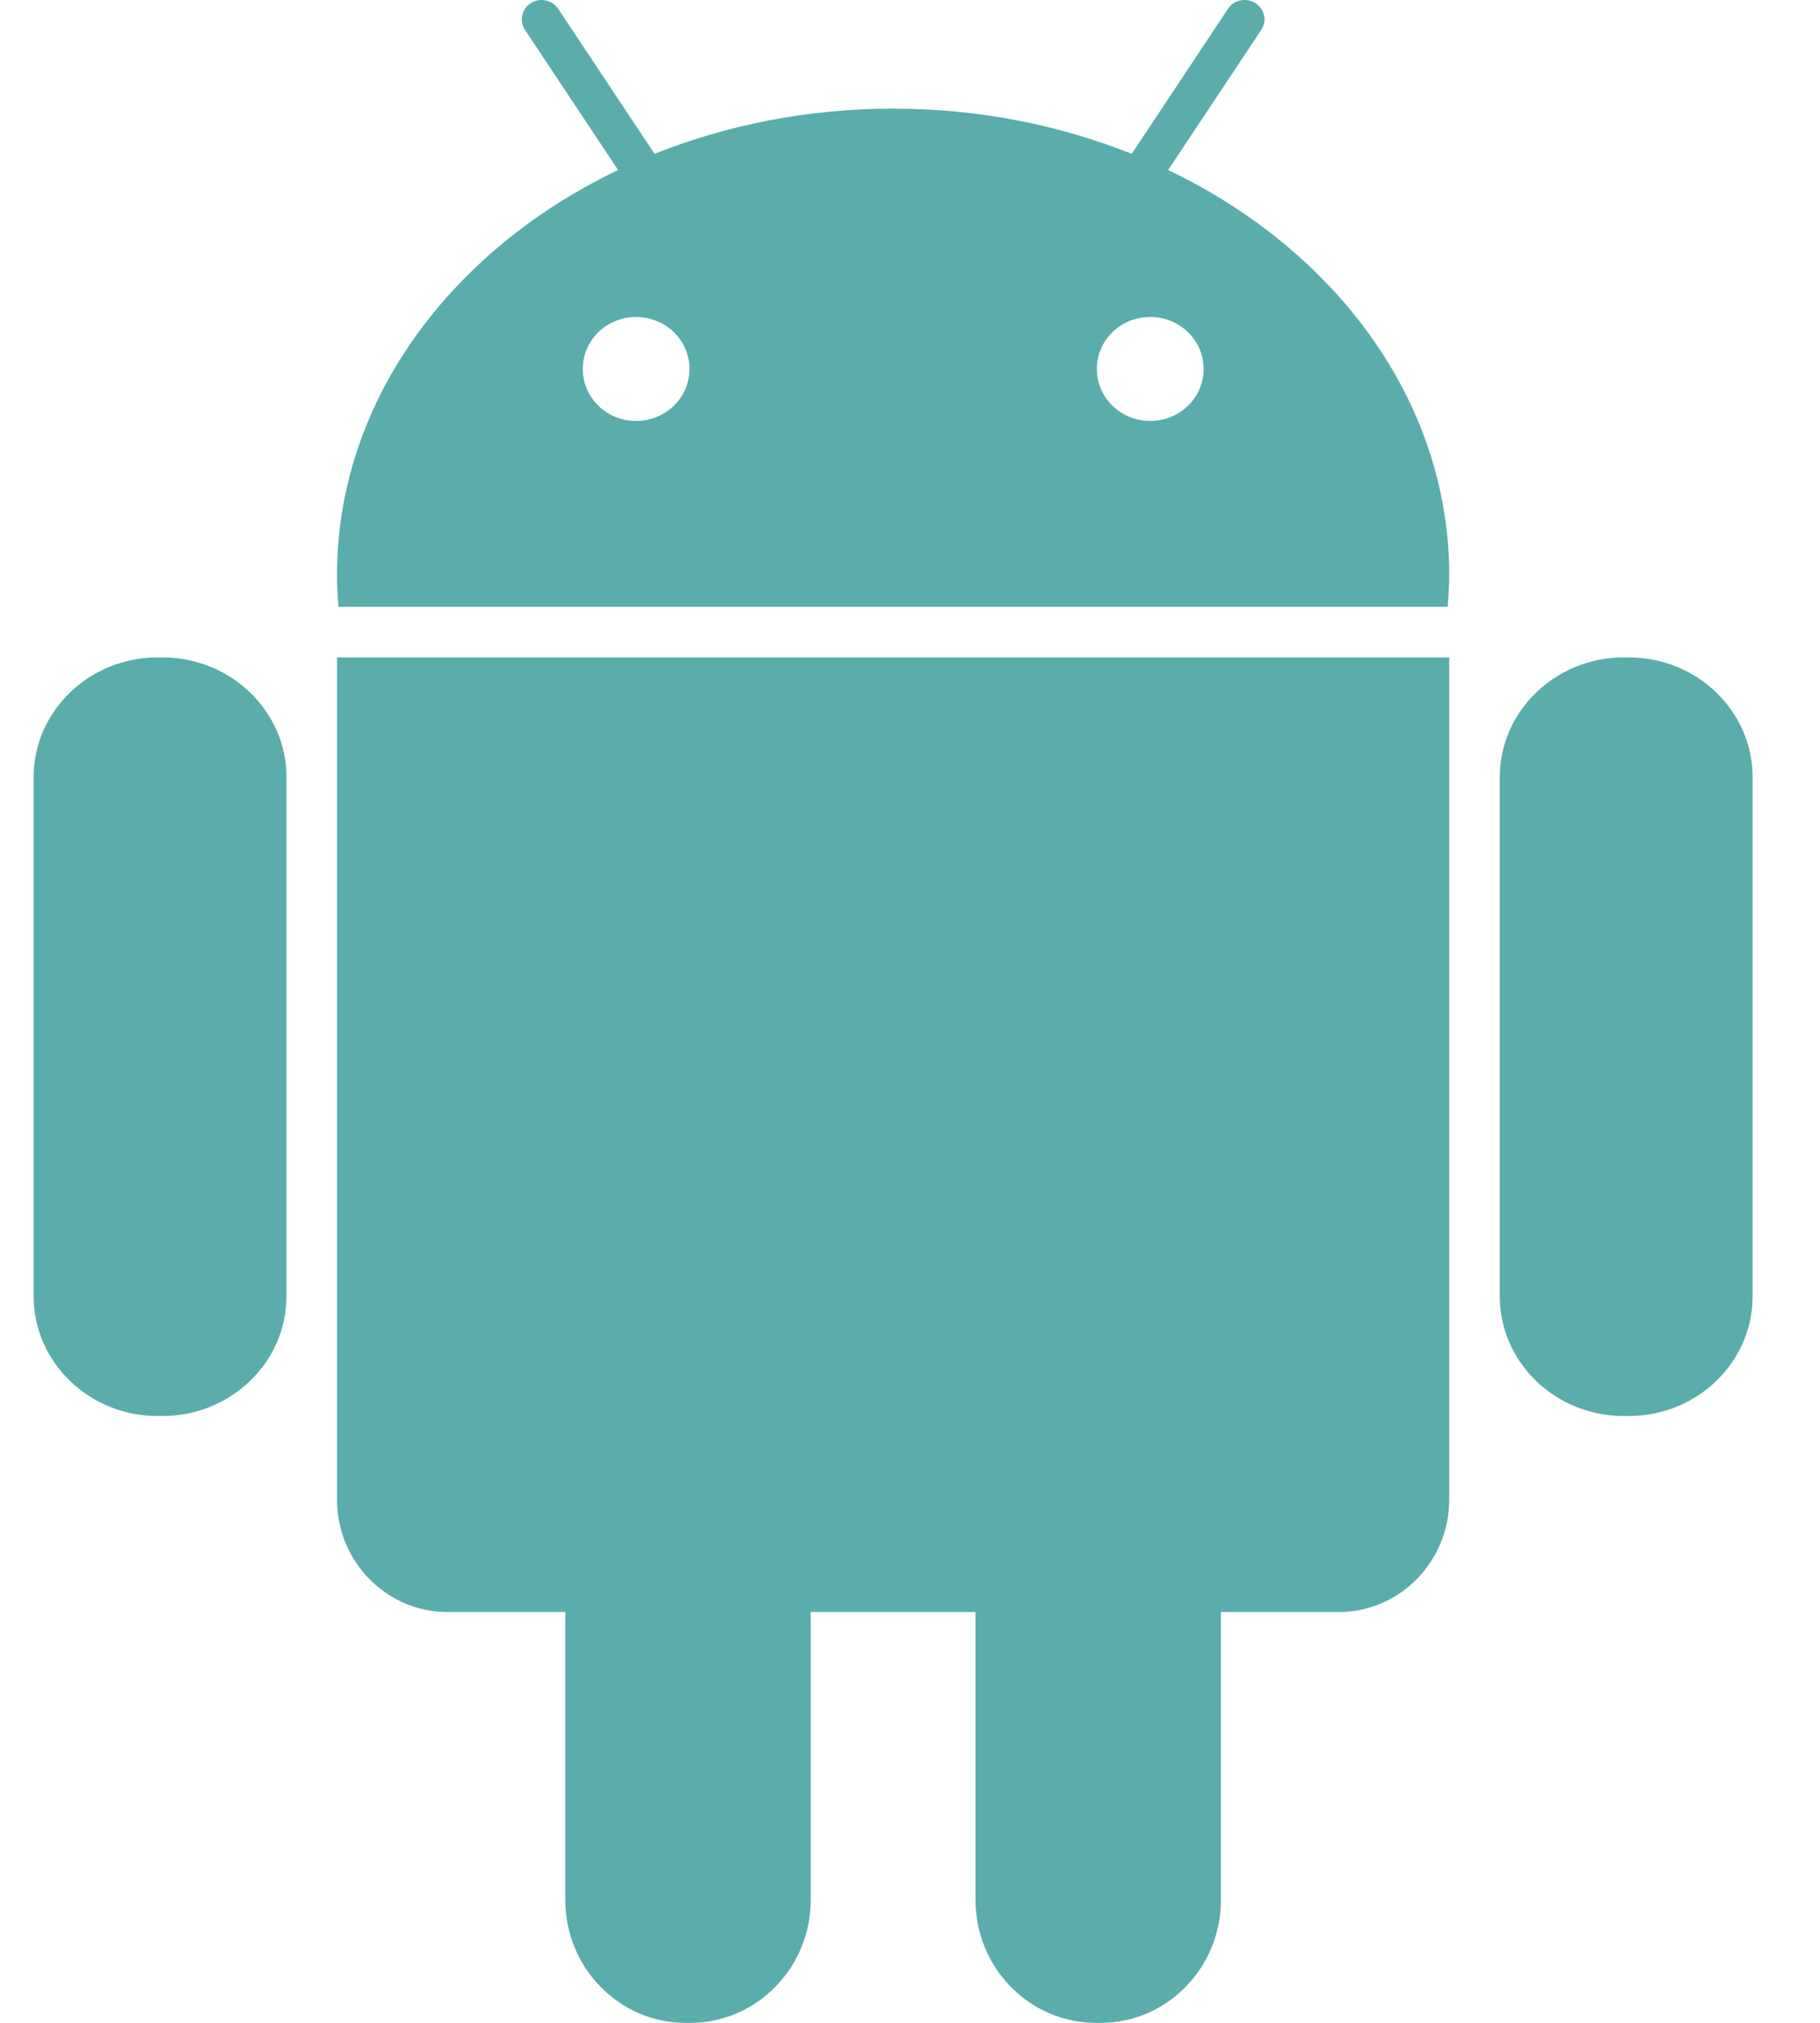 <?xml version="1.0" encoding="UTF-8"?>
<svg width="18px" height="20px" viewBox="0 0 18 20" version="1.1" xmlns="http://www.w3.org/2000/svg" xmlns:xlink="http://www.w3.org/1999/xlink">
    <!-- Generator: Sketch 48.2 (47327) - http://www.bohemiancoding.com/sketch -->
    <title>android-logo</title>
    <desc>Created with Sketch.</desc>
    <defs></defs>
    <g id="COMMODITY/Wallets/WEB" stroke="none" stroke-width="1" fill="none" fill-rule="evenodd" transform="translate(-185, -744)">
        <g id="wallest" transform="translate(135, 498)" fill="#5AADAA" fill-rule="nonzero">
            <g id="ONLINE-WALLET" transform="translate(0, 5)">
                <g id="Group-4" transform="translate(50, 241)">
                    <g id="android-logo" transform="translate(8.833, 10) scale(-1, 1) translate(-8.833, -10) translate(0.333, 0)">
                        <path d="M1.276,6.5 L1.223,6.5 C0.549,6.5 0,7.032 0,7.68 L0,12.819 C0,13.47 0.549,14 1.223,14 L1.277,14 C1.951,14 2.5,13.468 2.5,12.819 L2.5,7.68 C2.499,7.032 1.949,6.5 1.276,6.5 Z" id="Shape"></path>
                        <path d="M3,14.827 C3,15.44 3.491,15.938 4.091,15.938 L5.258,15.938 L5.258,18.787 C5.258,19.456 5.793,20 6.445,20 L6.496,20 C7.151,20 7.685,19.455 7.685,18.787 L7.685,15.938 L9.315,15.938 L9.315,18.787 C9.315,19.456 9.852,20 10.504,20 L10.554,20 C11.209,20 11.742,19.455 11.742,18.787 L11.742,15.938 L12.91,15.938 C13.509,15.938 14,15.44 14,14.827 L14,6.5 L3,6.5 L3,14.827 Z" id="Shape"></path>
                        <path d="M11.22,1.681 L12.141,0.295 C12.2,0.208 12.173,0.088 12.083,0.031 C11.994,-0.026 11.871,-0.002 11.813,0.087 L10.859,1.521 C10.143,1.235 9.344,1.074 8.5,1.074 C7.655,1.074 6.858,1.235 6.14,1.521 L5.188,0.087 C5.13,-0.002 5.007,-0.026 4.916,0.031 C4.826,0.088 4.8,0.208 4.859,0.295 L5.78,1.681 C4.119,2.475 3,3.971 3,5.688 C3,5.793 3.007,5.897 3.016,6 L13.985,6 C13.994,5.897 14,5.793 14,5.688 C14,3.971 12.88,2.475 11.22,1.681 Z M5.957,4.162 C5.666,4.162 5.429,3.933 5.429,3.648 C5.429,3.363 5.666,3.134 5.957,3.134 C6.25,3.134 6.485,3.363 6.485,3.648 C6.485,3.933 6.248,4.162 5.957,4.162 Z M11.042,4.162 C10.751,4.162 10.514,3.933 10.514,3.648 C10.514,3.363 10.751,3.134 11.042,3.134 C11.335,3.134 11.569,3.363 11.569,3.648 C11.569,3.933 11.335,4.162 11.042,4.162 Z" id="Shape"></path>
                        <path d="M15.776,6.5 L15.725,6.5 C15.051,6.5 14.5,7.032 14.5,7.68 L14.5,12.819 C14.5,13.47 15.052,14 15.725,14 L15.777,14 C16.451,14 17,13.468 17,12.819 L17,7.68 C17,7.032 16.45,6.5 15.776,6.5 Z" id="Shape"></path>
                    </g>
                </g>
            </g>
        </g>
    </g>
</svg>